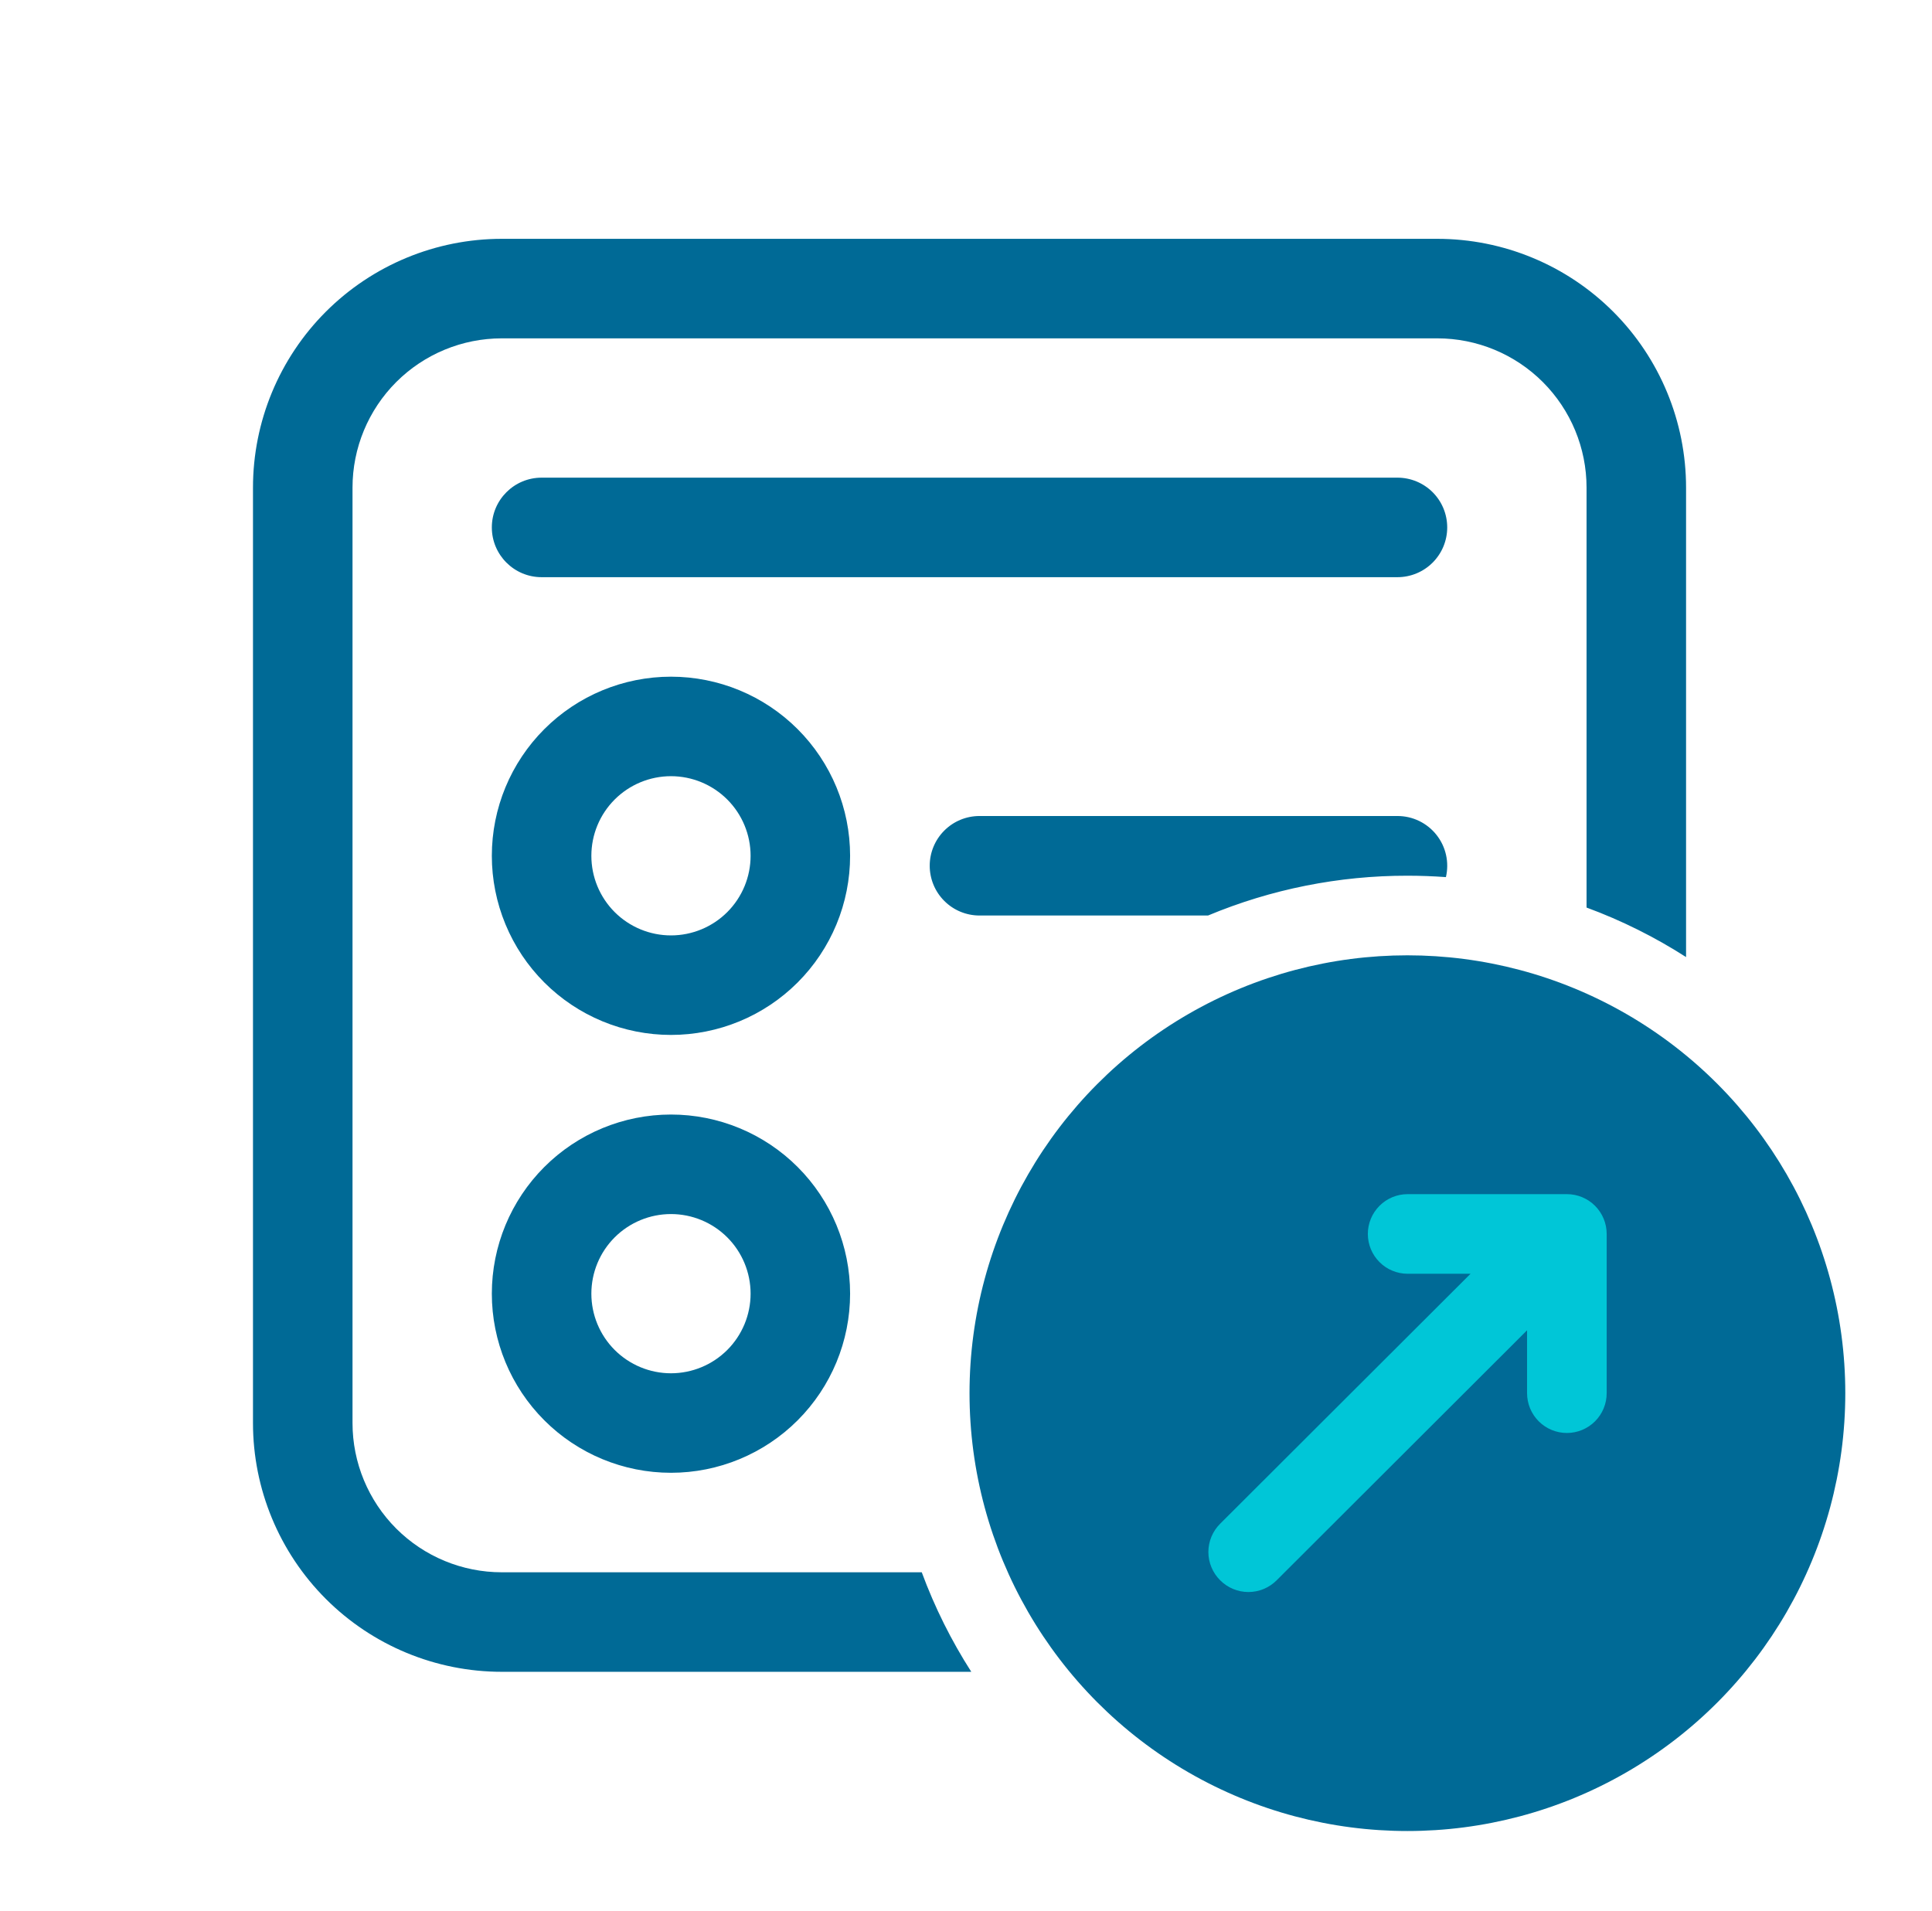 <svg width="91" height="90" viewBox="0 0 91 90" fill="none" xmlns="http://www.w3.org/2000/svg">
<path d="M23.635 11.25C20.527 11.25 17.547 12.485 15.349 14.682C13.151 16.88 11.916 19.861 11.916 22.969V67.031C11.916 70.139 13.151 73.12 15.349 75.318C17.547 77.515 20.527 78.75 23.635 78.75H45.749C44.812 77.287 44.026 75.716 43.416 74.062H23.635C21.77 74.062 19.982 73.322 18.663 72.003C17.345 70.684 16.604 68.896 16.604 67.031V22.969C16.604 21.104 17.345 19.316 18.663 17.997C19.982 16.678 21.77 15.938 23.635 15.938H67.698C69.563 15.938 71.351 16.678 72.67 17.997C73.988 19.316 74.729 21.104 74.729 22.969V42.75C76.383 43.359 77.954 44.145 79.416 45.083V22.969C79.416 19.861 78.182 16.88 75.984 14.682C73.787 12.485 70.806 11.25 67.698 11.25H23.635ZM66.291 41.25C66.901 41.25 67.507 41.273 68.105 41.316C68.185 40.972 68.187 40.614 68.11 40.269C68.033 39.925 67.879 39.602 67.659 39.325C67.44 39.048 67.161 38.825 66.843 38.671C66.525 38.517 66.176 38.438 65.823 38.438H46.135C45.514 38.438 44.917 38.684 44.478 39.124C44.038 39.563 43.791 40.16 43.791 40.781C43.791 41.403 44.038 41.999 44.478 42.438C44.917 42.878 45.514 43.125 46.135 43.125H56.9C59.875 41.883 63.068 41.246 66.291 41.25ZM23.166 24.844C23.166 23.55 24.216 22.5 25.51 22.5H65.823C66.444 22.5 67.04 22.747 67.48 23.186C67.92 23.626 68.166 24.222 68.166 24.844C68.166 25.465 67.92 26.061 67.48 26.501C67.04 26.941 66.444 27.188 65.823 27.188H25.51C24.216 27.188 23.166 26.137 23.166 24.844ZM40.041 40.312C40.041 41.42 39.823 42.518 39.399 43.541C38.975 44.565 38.354 45.495 37.57 46.279C36.787 47.062 35.857 47.684 34.833 48.108C33.809 48.532 32.712 48.75 31.604 48.75C30.496 48.75 29.399 48.532 28.375 48.108C27.351 47.684 26.421 47.062 25.638 46.279C24.854 45.495 24.233 44.565 23.809 43.541C23.385 42.518 23.166 41.42 23.166 40.312C23.166 38.075 24.055 35.929 25.638 34.346C27.22 32.764 29.366 31.875 31.604 31.875C33.842 31.875 35.988 32.764 37.57 34.346C39.153 35.929 40.041 38.075 40.041 40.312ZM35.354 40.312C35.354 39.318 34.959 38.364 34.256 37.661C33.552 36.958 32.599 36.562 31.604 36.562C30.609 36.562 29.656 36.958 28.952 37.661C28.249 38.364 27.854 39.318 27.854 40.312C27.854 41.307 28.249 42.261 28.952 42.964C29.656 43.667 30.609 44.062 31.604 44.062C32.599 44.062 33.552 43.667 34.256 42.964C34.959 42.261 35.354 41.307 35.354 40.312ZM31.604 69.375C33.842 69.375 35.988 68.486 37.57 66.904C39.153 65.321 40.041 63.175 40.041 60.938C40.041 58.7 39.153 56.554 37.57 54.971C35.988 53.389 33.842 52.5 31.604 52.5C29.366 52.5 27.22 53.389 25.638 54.971C24.055 56.554 23.166 58.7 23.166 60.938C23.166 63.175 24.055 65.321 25.638 66.904C27.22 68.486 29.366 69.375 31.604 69.375ZM31.604 64.688C30.609 64.688 29.656 64.292 28.952 63.589C28.249 62.886 27.854 61.932 27.854 60.938C27.854 59.943 28.249 58.989 28.952 58.286C29.656 57.583 30.609 57.188 31.604 57.188C32.599 57.188 33.552 57.583 34.256 58.286C34.959 58.989 35.354 59.943 35.354 60.938C35.354 61.932 34.959 62.886 34.256 63.589C33.552 64.292 32.599 64.688 31.604 64.688Z" fill="#006A96"/>
<circle cx="66.291" cy="65.625" r="20.625" fill="#006A96"/>
<path d="M66.302 60H69.265L57.471 71.775C57.295 71.949 57.156 72.157 57.061 72.385C56.965 72.614 56.916 72.859 56.916 73.106C56.916 73.354 56.965 73.599 57.061 73.827C57.156 74.056 57.295 74.263 57.471 74.438C57.645 74.613 57.853 74.753 58.081 74.848C58.31 74.943 58.555 74.992 58.802 74.992C59.05 74.992 59.295 74.943 59.523 74.848C59.752 74.753 59.959 74.613 60.134 74.438L71.927 62.663V65.625C71.927 66.122 72.125 66.599 72.477 66.951C72.828 67.302 73.305 67.5 73.802 67.5C74.3 67.5 74.777 67.302 75.128 66.951C75.48 66.599 75.677 66.122 75.677 65.625V58.125C75.677 57.628 75.48 57.151 75.128 56.799C74.777 56.447 74.3 56.25 73.802 56.25H66.302C65.805 56.25 65.328 56.447 64.977 56.799C64.625 57.151 64.427 57.628 64.427 58.125C64.427 58.622 64.625 59.099 64.977 59.451C65.328 59.803 65.805 60 66.302 60Z" fill="#00C6D7"/>
</svg>
